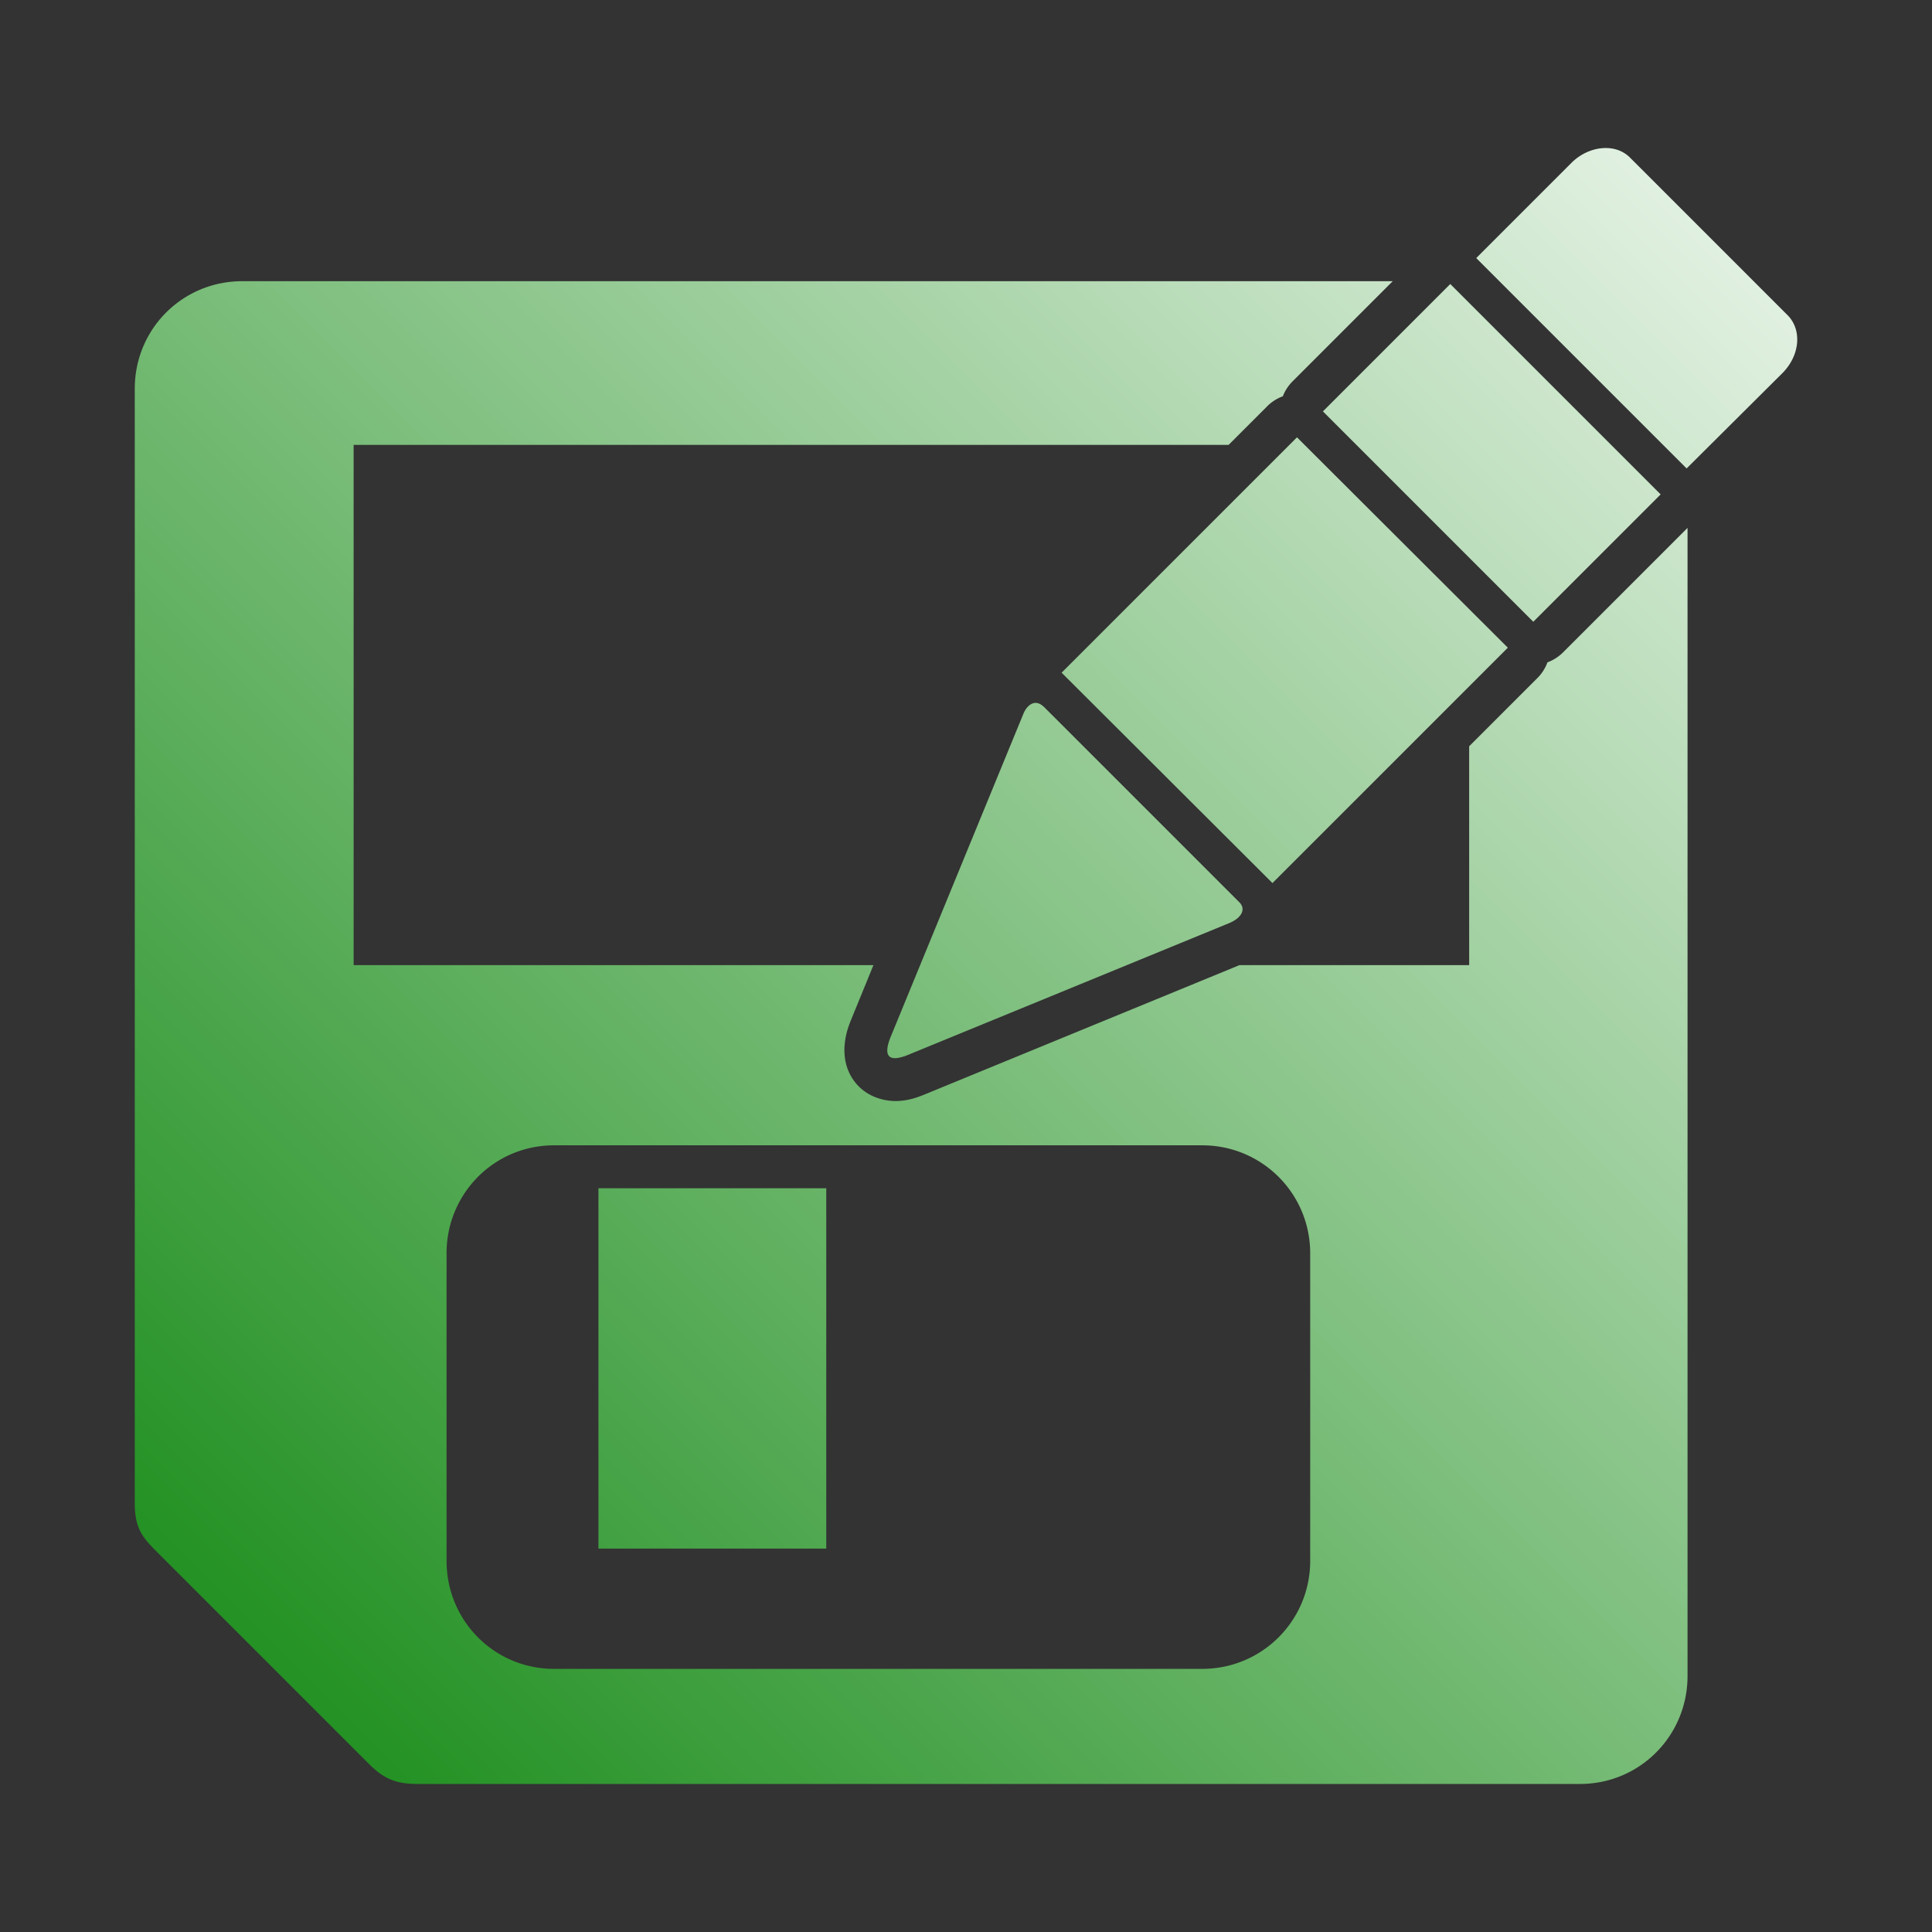 <svg height="64" viewBox="0 0 128 128" width="64" xmlns="http://www.w3.org/2000/svg" xmlns:xlink="http://www.w3.org/1999/xlink"><rect x="0" y="0" width="128" height="128" fill="#333333" stroke="none"/><linearGradient id="a" gradientUnits="userSpaceOnUse" x1="0" x2="128" y1="128" y2="0"><stop offset="0" stop-color="green"/><stop offset="1" stop-color="#ffffff"/></linearGradient><path d="m106.148 9.817c-.699.058-1.448.385-2.031.969l-6.312 6.312 13.937 13.938 6.344-6.312c1.167-1.167 1.317-2.87.344-3.844l-10.438-10.438c-.487-.487-1.144-.683-1.844-.625zm-90.094 8.813c-3.963 0-7.125 3.162-7.125 7.125v73.844c0 1.773.597 2.347 1.625 3.375l13.906 13.906c1.056 1.056 1.886 1.312 3.25 1.312h76.969c3.963 0 7.125-3.193 7.125-7.156v-76.062l-8.219 8.219a2.849 2.849 0 0 1 -1.062.688 2.849 2.849 0 0 1 -.656 1.031l-4.531 4.531v14.5h-15.219l-20.844 8.562c-.504.207-1.032.397-1.75.438-.718.041-1.892-.157-2.719-1.062s-.902-1.98-.844-2.656.233-1.189.438-1.688l1.469-3.594h-34.438v-34.469h57.969l2.531-2.531a2.849 2.849 0 0 1 1.062-.688 2.849 2.849 0 0 1 .656-1l6.625-6.625zm80.031.188-8.438 8.438 13.937 13.938 8.438-8.438zm-10.156 10.156-15.594 15.594 13.969 13.938 15.594-15.594zm-17.344 17.594c-.33.021-.621.33-.781.719l-8.781 21.375c-.547 1.333-.148 1.754 1.156 1.219l21.25-8.719c.837-.344 1.129-.933.688-1.375l-12.906-12.906c-.223-.223-.427-.325-.625-.312zm-31.875 29.312h42.938c3.963 0 7.156 3.193 7.156 7.156v20.375c0 3.963-3.193 7.156-7.156 7.156h-42.938c-3.963 0-7.125-3.193-7.125-7.156v-20.375c0-3.963 3.162-7.156 7.125-7.156zm2.938 2.844v23.875h15.094v-23.875z" fill="url(#a)"/></svg>